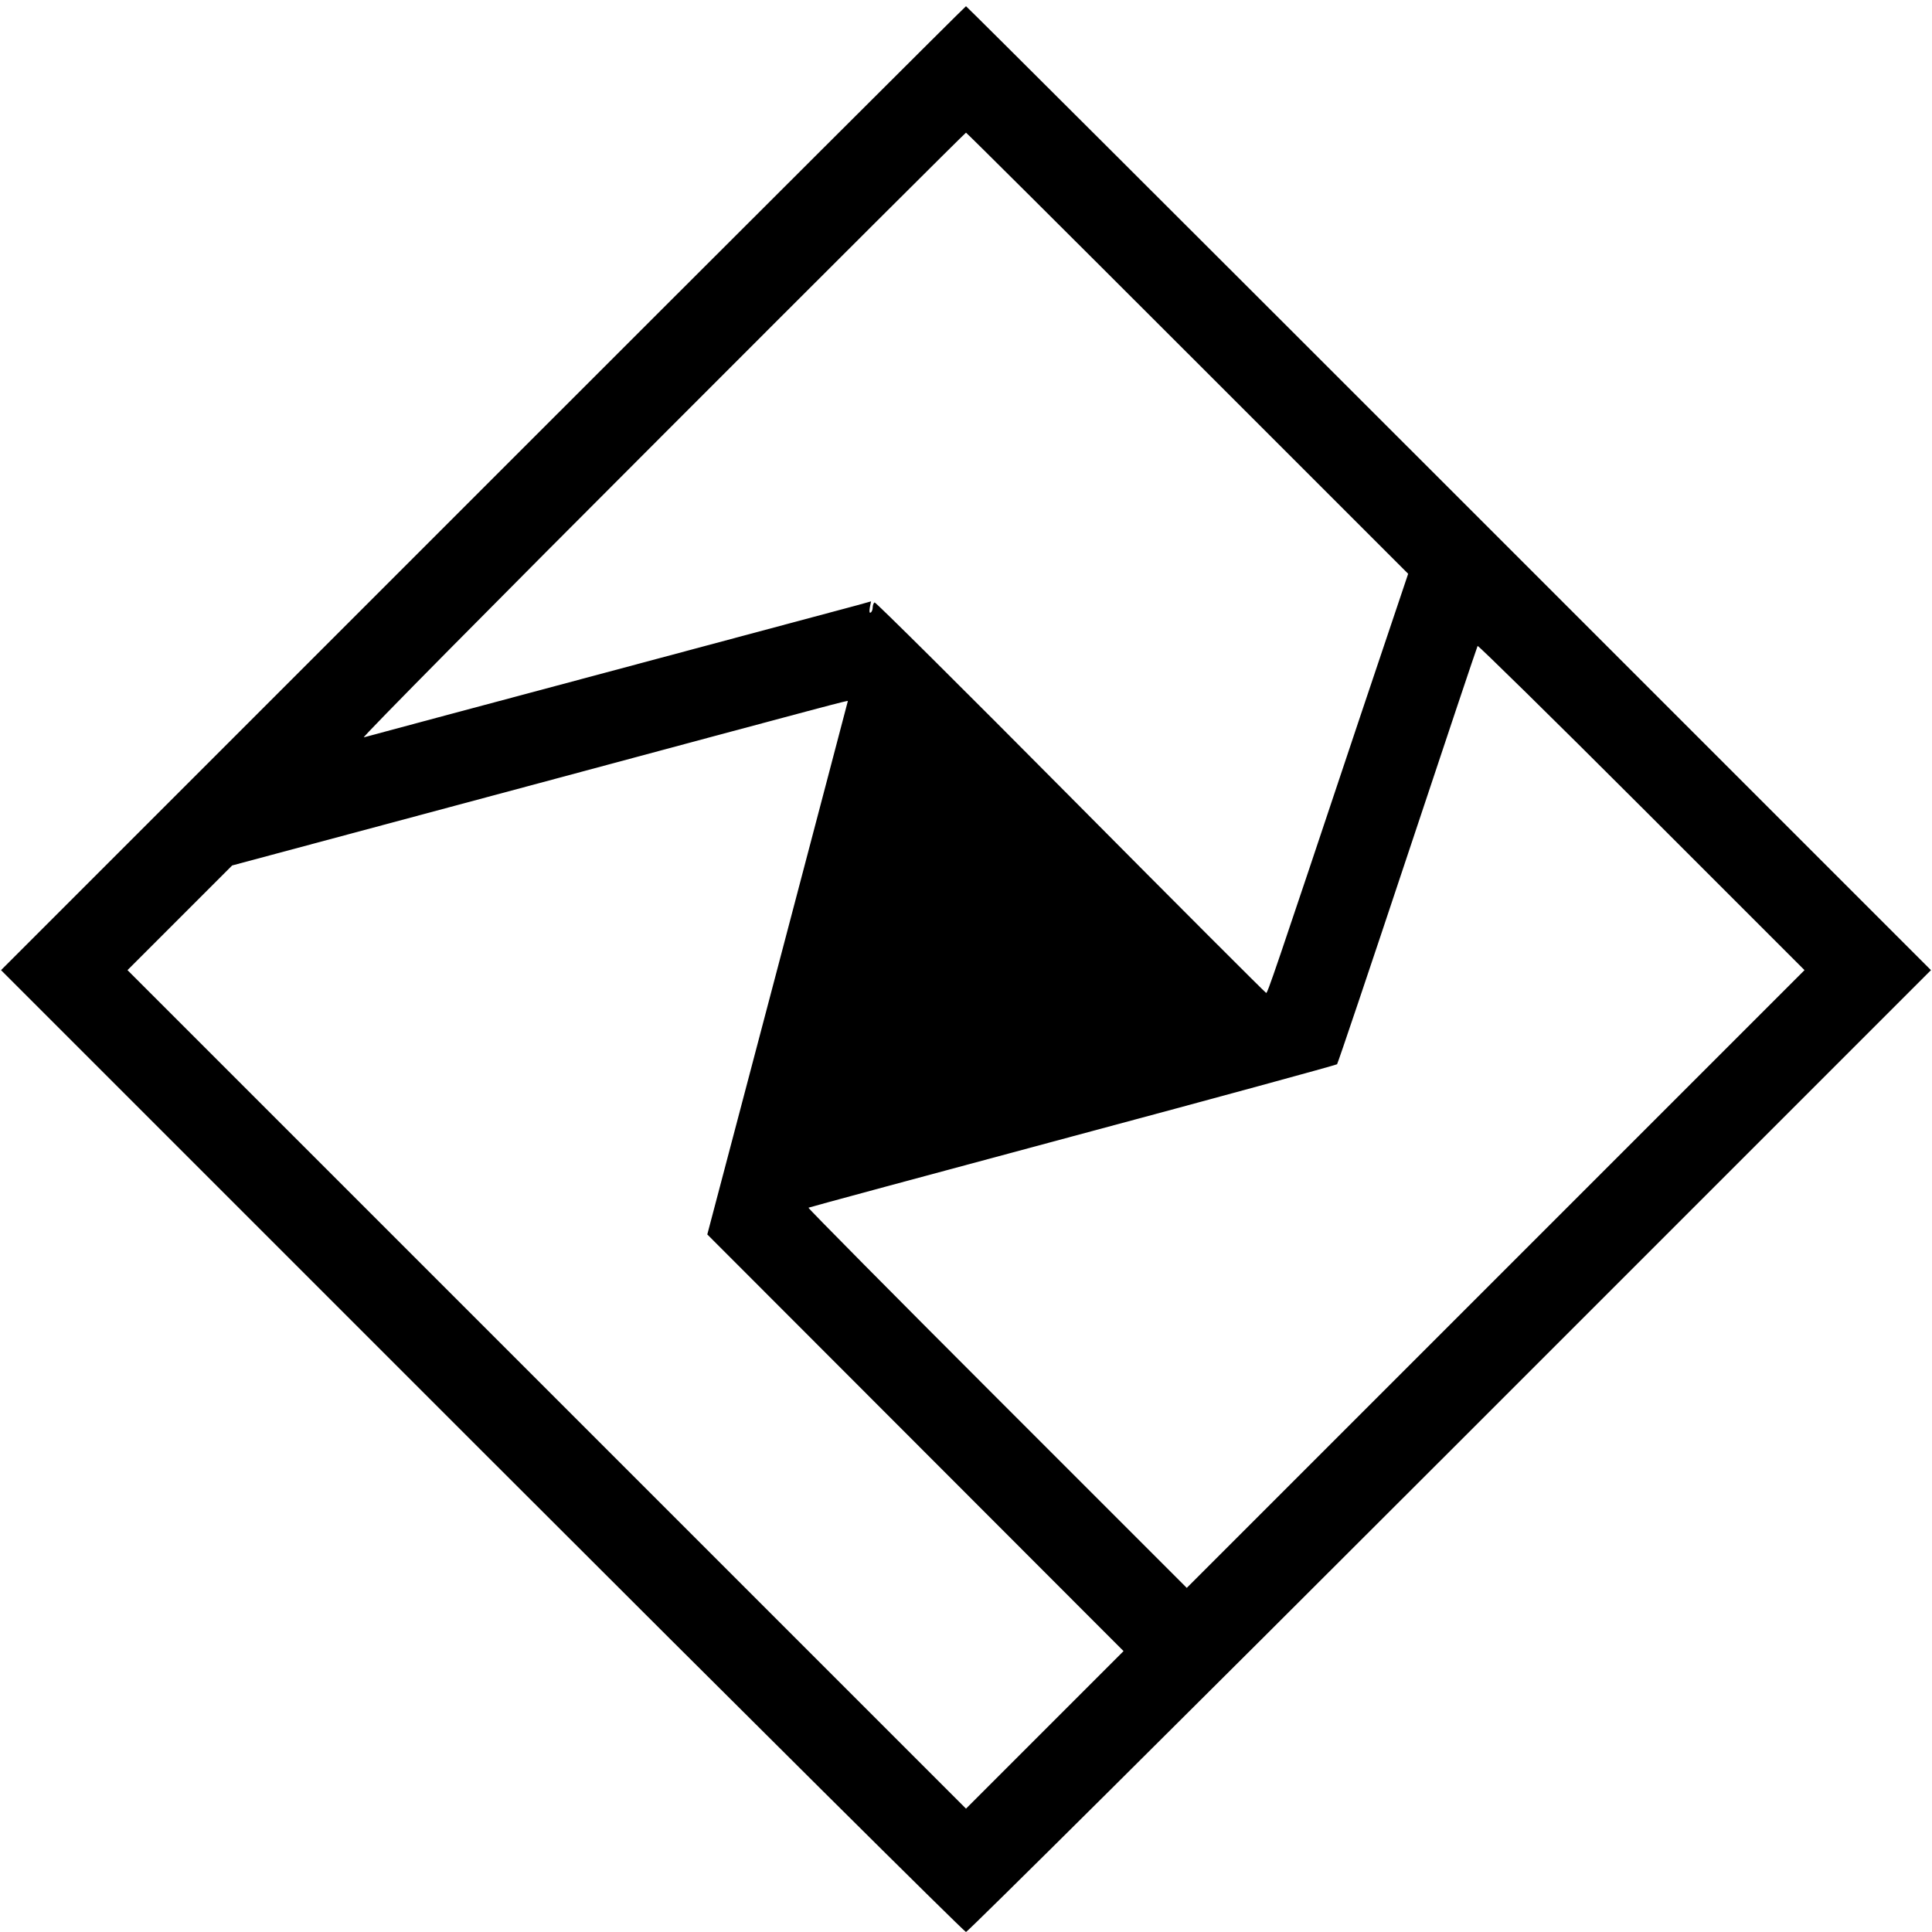 <?xml version="1.0" standalone="no"?>
<!DOCTYPE svg PUBLIC "-//W3C//DTD SVG 20010904//EN"
 "http://www.w3.org/TR/2001/REC-SVG-20010904/DTD/svg10.dtd">
<svg version="1.0" xmlns="http://www.w3.org/2000/svg"
 width="932pt" height="932pt" viewBox="0 0 932 932"
 preserveAspectRatio="xMidYMid meet">
<g transform="translate(0,932) scale(0.1,-0.1)"
fill="#000000" stroke="none">
<path d="M2330 6965 l-2325 -2325 2320 -2320 c1276 -1276 2327 -2320 2335
-2320 8 0 1059 1044 2335 2320 l2320 2320 -2325 2325 c-1279 1279 -2327 2325
-2330 2325 -3 0 -1051 -1046 -2330 -2325z m3399 651 l1064 -1064 -233 -693
c-421 -1260 -445 -1329 -452 -1329 -3 0 -428 425 -944 945 -515 519 -941 942
-945 939 -5 -3 -9 -14 -9 -24 0 -10 -4 -22 -10 -25 -6 -4 -7 6 -4 24 l6 30
-68 -19 c-38 -10 -584 -156 -1214 -325 -630 -168 -1154 -309 -1165 -312 -11
-2 637 653 1440 1456 803 804 1462 1461 1465 1461 3 0 484 -479 1069 -1064z
m1486 -4466 l-1490 -1490 -915 915 c-503 503 -912 916 -910 919 3 2 576 157
1273 344 698 187 1272 344 1277 348 4 5 157 459 340 1009 183 550 335 1004
338 1009 2 4 358 -345 791 -778 l786 -786 -1490 -1490z m-3125 2788 c0 -2
-153 -581 -339 -1288 l-339 -1285 1004 -1005 1004 -1005 -380 -380 -380 -380
-2023 2023 -2022 2022 252 252 253 253 1477 396 c1466 394 1493 401 1493 397z"/>
</g>
</svg>
